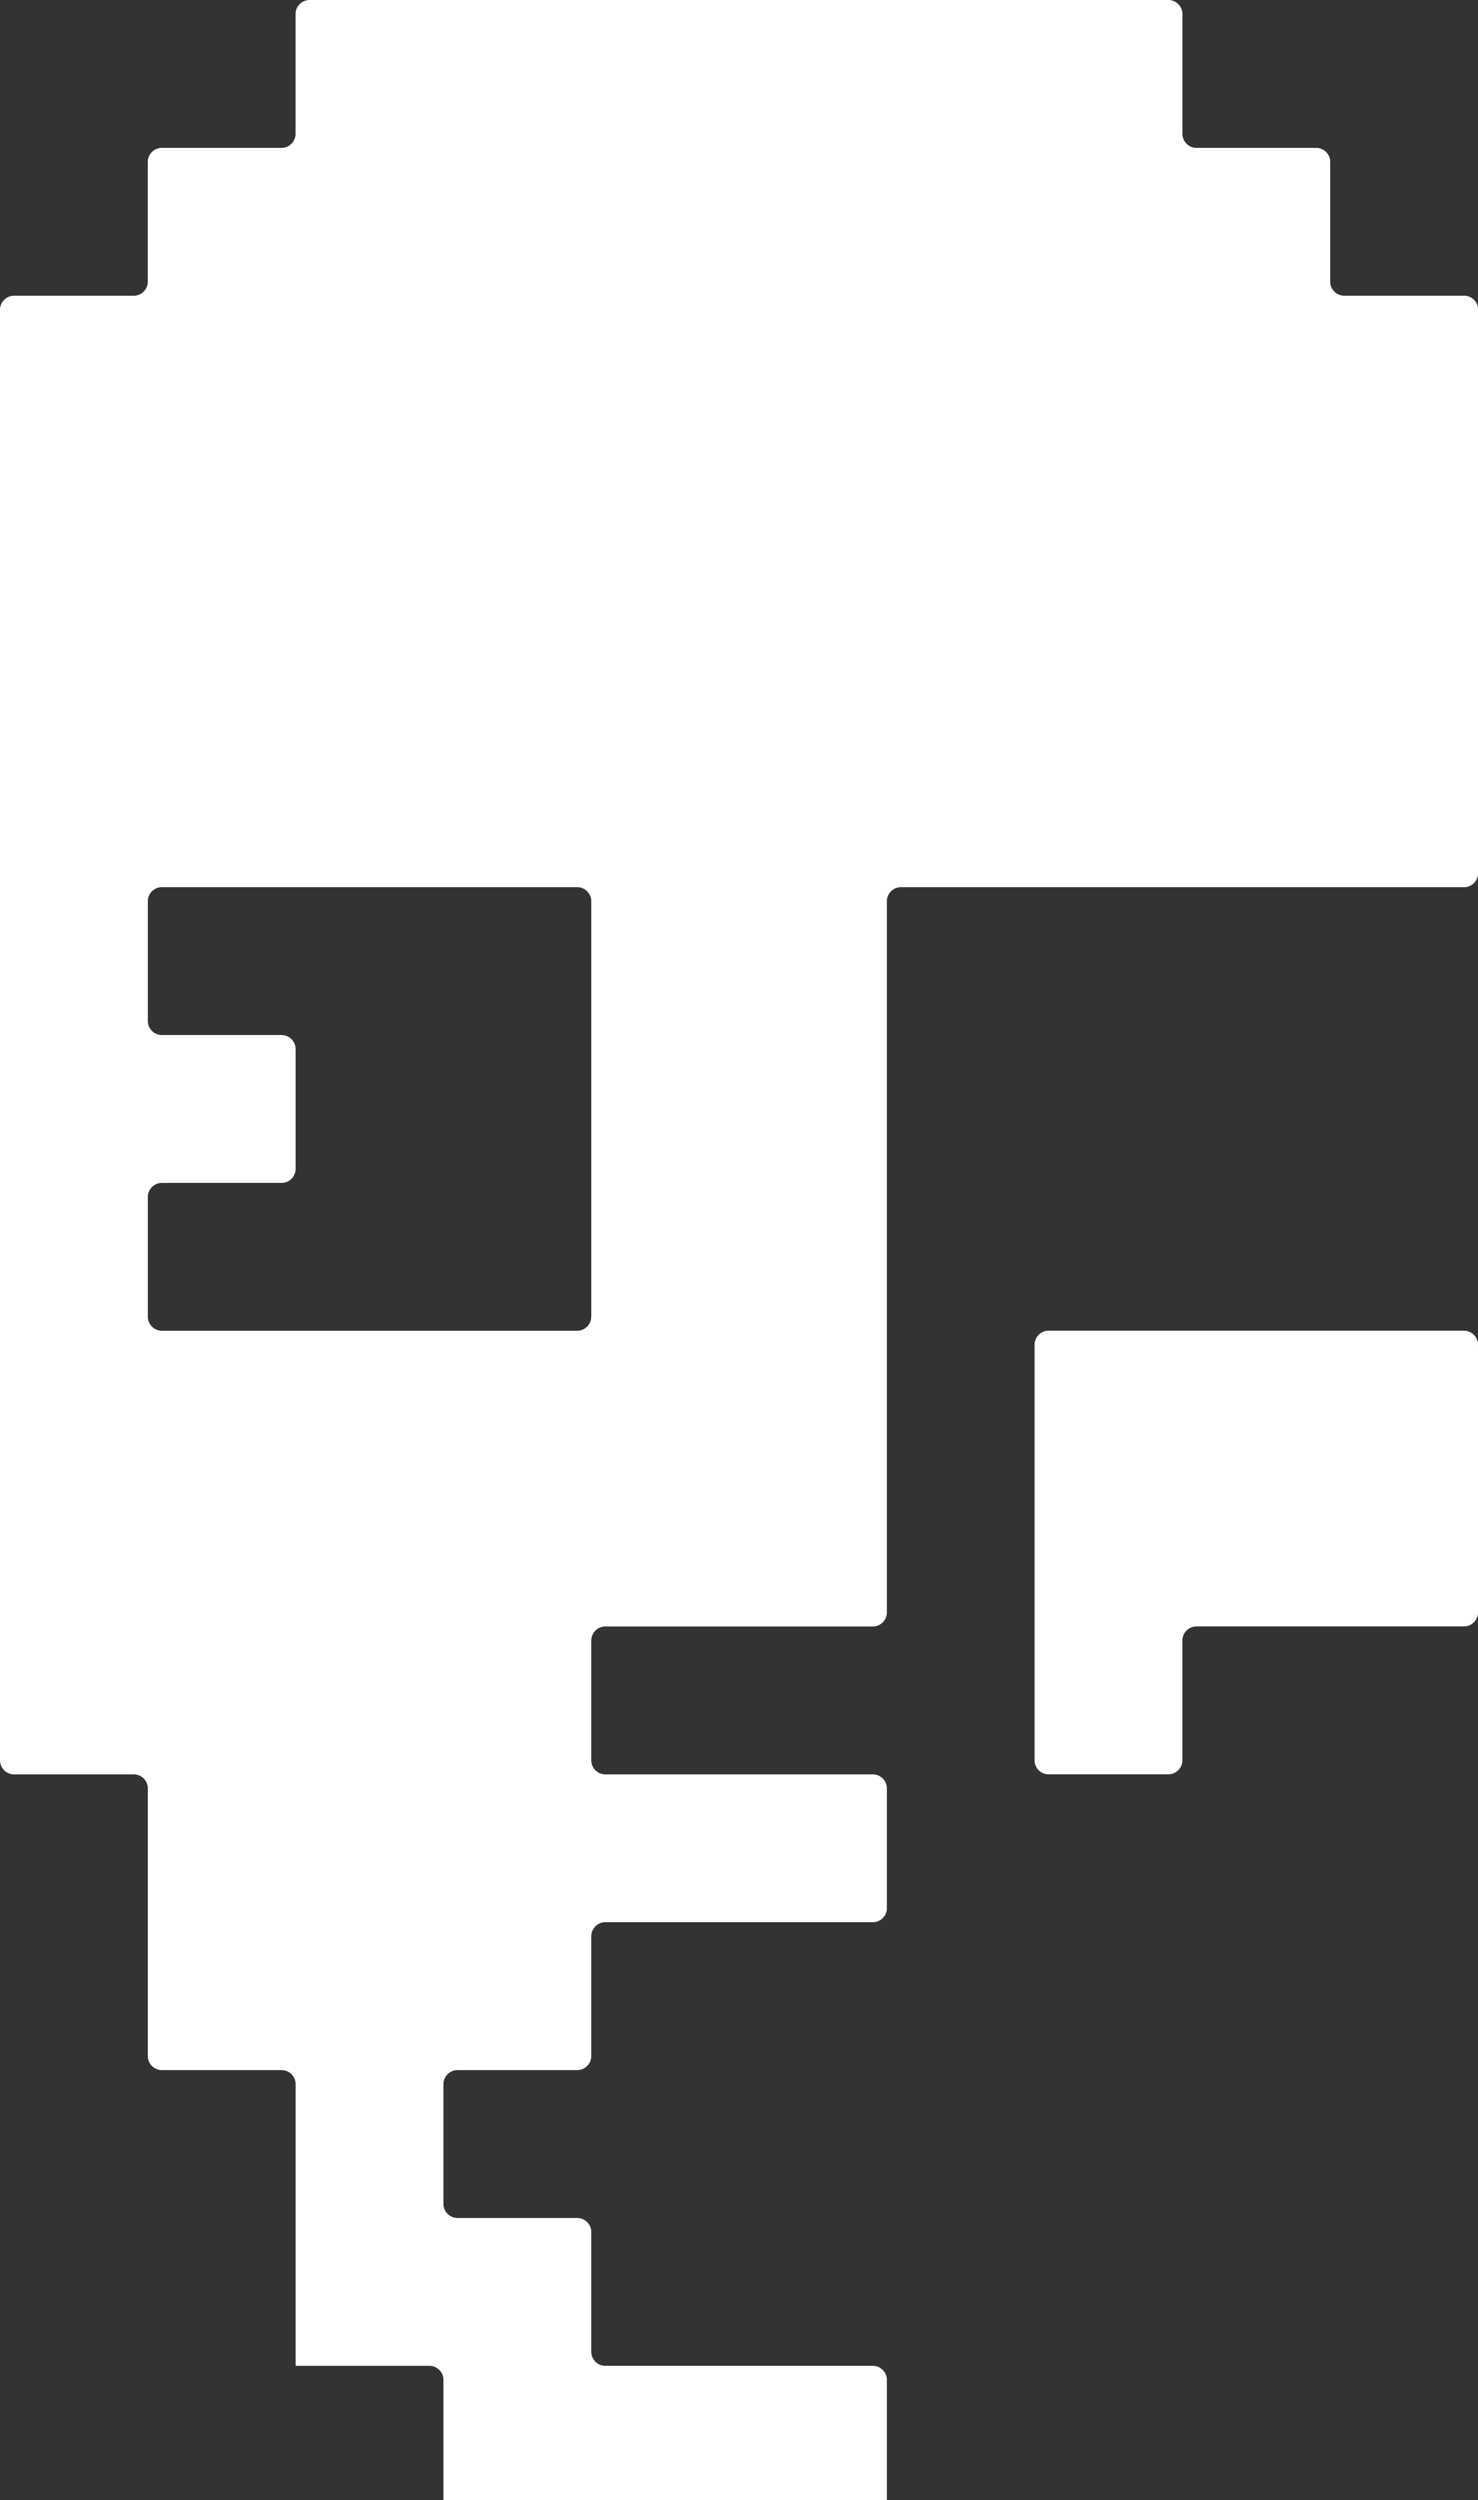 <svg xmlns="http://www.w3.org/2000/svg" id="Capa_2" data-name="Capa 2" viewBox="0 0 272.04 460" class="icon"><rect x="0" y="0" width="272.04" height="460" fill="#333333" stroke="none"/><defs><style>.cls-1{fill:#fff;stroke-width:0}</style></defs><g id="Capa_4" data-name="Capa 4"><path d="M272.04 247.42v49.24c0 1.42-1.16 2.58-2.59 2.58h-49.23c-1.43 0-2.59 1.17-2.59 2.59v22.03c0 1.43-1.17 2.59-2.59 2.59h-22.03a2.59 2.59 0 0 1-2.59-2.59v-76.44c0-1.42 1.16-2.59 2.59-2.59h76.44c1.43 0 2.59 1.17 2.59 2.59Z" class="cls-1"></path><path d="M269.46 54.41h-22.03c-1.42 0-2.59-1.16-2.59-2.58V29.8a2.59 2.59 0 0 0-2.59-2.59h-22.02a2.59 2.59 0 0 1-2.59-2.59V2.59c0-1.42-1.17-2.59-2.59-2.59H56.99c-1.42 0-2.59 1.17-2.59 2.59v22.03c0 1.43-1.16 2.59-2.58 2.59H29.79a2.59 2.59 0 0 0-2.59 2.59v22.03c0 1.42-1.16 2.58-2.59 2.58H2.59C1.17 54.41 0 55.58 0 57v266.87c0 1.43 1.17 2.59 2.59 2.59h22.03a2.59 2.59 0 0 1 2.59 2.59v49.23a2.59 2.59 0 0 0 2.59 2.59h22.03c1.42 0 2.58 1.16 2.58 2.59v51.82h24.62a2.59 2.59 0 0 1 2.59 2.59v24.62h79.03c1.42 0 2.59-1.17 2.59-2.59v-22.03c0-1.43-1.17-2.59-2.59-2.59h-49.24c-1.42 0-2.58-1.16-2.58-2.59v-22.03c0-1.42-1.17-2.58-2.59-2.58H84.21c-1.43 0-2.59-1.17-2.59-2.59v-22.03a2.59 2.59 0 0 1 2.59-2.59h22.03c1.42 0 2.59-1.16 2.59-2.59v-22.03c0-1.42 1.16-2.59 2.58-2.59h49.24c1.42 0 2.59-1.16 2.59-2.58v-22.03c0-1.43-1.17-2.59-2.59-2.59h-49.24c-1.42 0-2.58-1.16-2.58-2.59v-22.03c0-1.42 1.16-2.59 2.58-2.59h49.24c1.42 0 2.59-1.16 2.59-2.58V165.81c0-1.42 1.16-2.58 2.58-2.58h103.65c1.43 0 2.59-1.17 2.59-2.59V56.99c0-1.42-1.16-2.59-2.59-2.59ZM108.82 242.25c0 1.43-1.17 2.59-2.59 2.59H29.8a2.59 2.59 0 0 1-2.59-2.59v-22.02a2.59 2.59 0 0 1 2.59-2.59h22.03c1.42 0 2.58-1.17 2.58-2.59v-22.03c0-1.43-1.16-2.59-2.58-2.59H29.8a2.59 2.59 0 0 1-2.59-2.59v-22.03c0-1.42 1.16-2.58 2.59-2.58h76.44c1.42 0 2.59 1.16 2.59 2.58v76.44Z" class="cls-1"></path></g></svg>